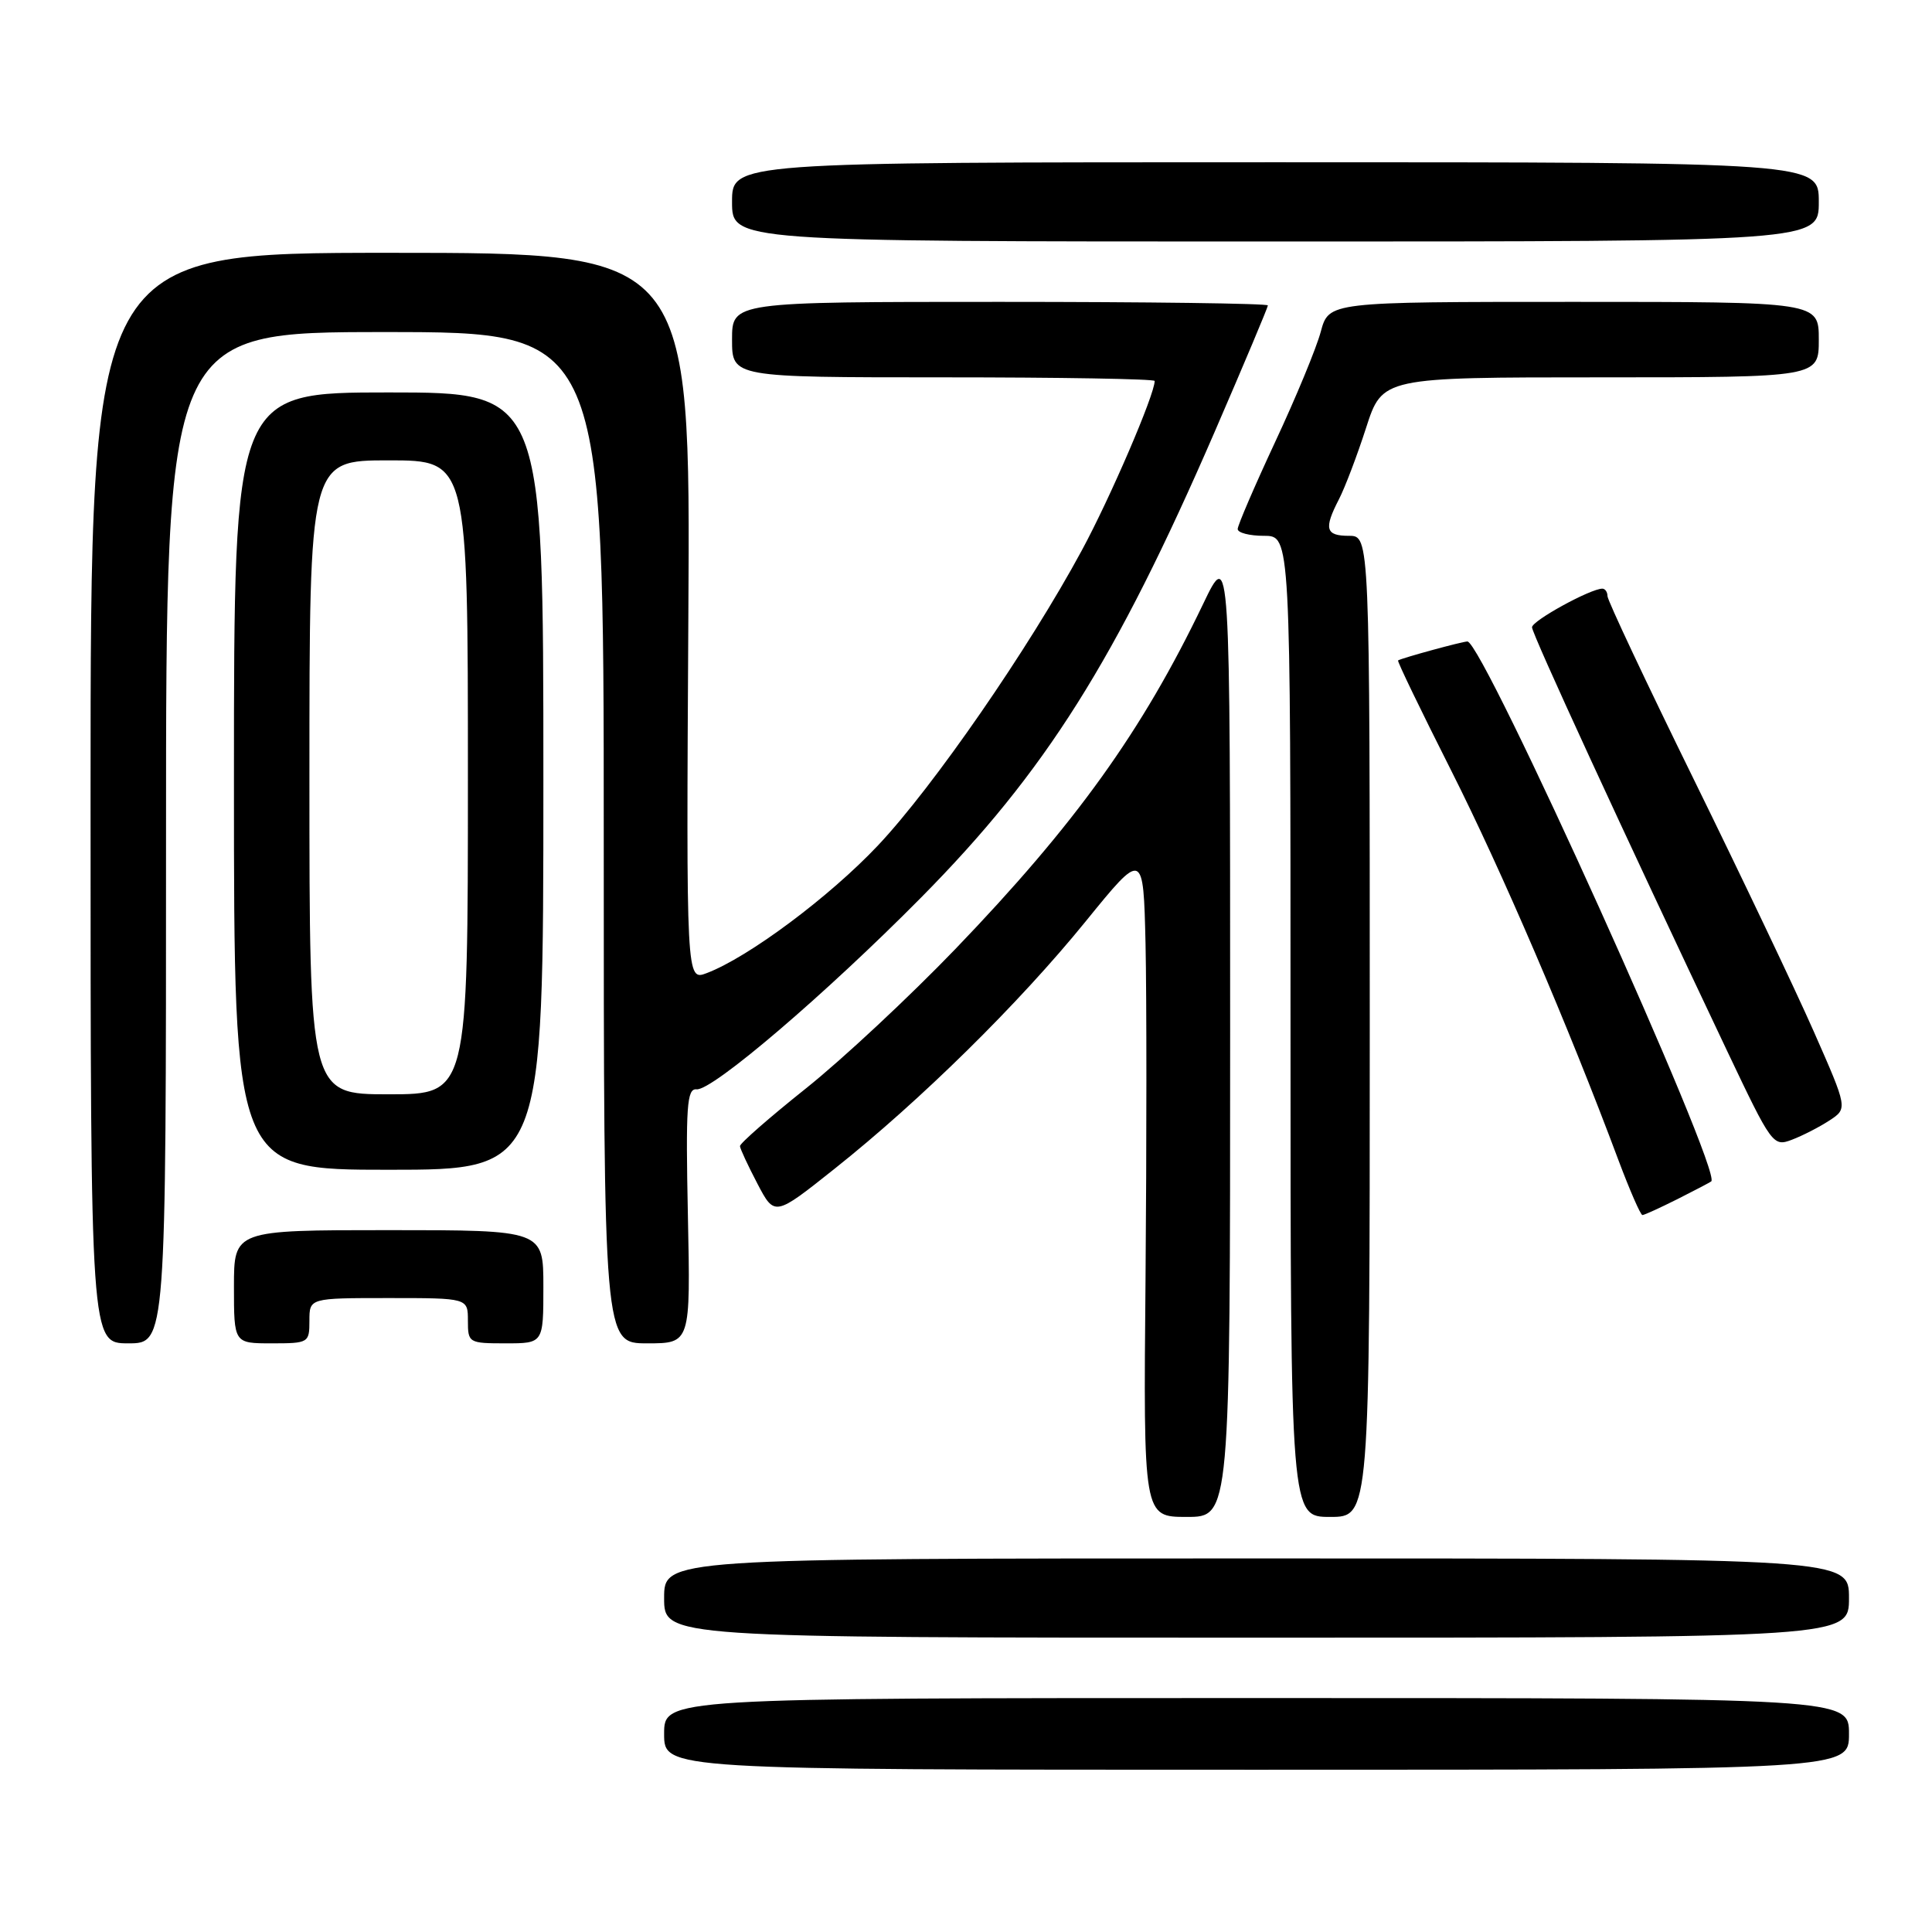 <?xml version="1.0" encoding="UTF-8" standalone="no"?>
<!DOCTYPE svg PUBLIC "-//W3C//DTD SVG 1.1//EN" "http://www.w3.org/Graphics/SVG/1.1/DTD/svg11.dtd" >
<svg xmlns="http://www.w3.org/2000/svg" xmlns:xlink="http://www.w3.org/1999/xlink" version="1.1" viewBox="0 0 256 256">
 <g >
 <path fill="currentColor"
d=" M 245.00 229.75 C 245.00 225.00 245.00 225.00 166.50 225.00 C 88.00 225.00 88.00 225.00 88.00 229.75 C 88.00 234.50 88.00 234.50 166.50 234.50 C 245.00 234.50 245.00 234.50 245.00 229.75 Z  M 245.00 211.75 C 245.00 206.50 245.00 206.50 166.50 206.50 C 88.00 206.50 88.00 206.50 88.00 211.75 C 88.00 217.00 88.00 217.00 166.50 217.00 C 245.00 217.00 245.00 217.00 245.00 211.75 Z  M 163.00 136.78 C 163.00 72.56 163.00 72.56 159.42 80.03 C 151.34 96.89 142.51 109.19 126.59 125.75 C 120.53 132.05 111.62 140.37 106.79 144.22 C 101.95 148.08 98.02 151.52 98.05 151.87 C 98.07 152.22 99.11 154.45 100.36 156.84 C 102.64 161.19 102.64 161.19 110.57 154.88 C 121.97 145.82 135.01 132.98 143.84 122.11 C 151.50 112.68 151.50 112.68 151.79 125.09 C 151.94 131.92 151.94 151.79 151.79 169.25 C 151.50 201.00 151.50 201.00 157.25 201.00 C 163.00 201.00 163.00 201.00 163.00 136.78 Z  M 181.50 136.00 C 181.50 71.00 181.50 71.00 178.75 71.00 C 175.64 71.00 175.39 70.08 177.42 66.15 C 178.20 64.64 179.82 60.39 181.01 56.70 C 183.17 50.00 183.17 50.00 212.09 50.00 C 241.00 50.00 241.00 50.00 241.00 45.00 C 241.00 40.00 241.00 40.00 208.54 40.00 C 176.08 40.00 176.08 40.00 175.01 43.95 C 174.43 46.12 171.71 52.69 168.97 58.55 C 166.24 64.41 164.00 69.61 164.00 70.10 C 164.00 70.60 165.57 71.00 167.50 71.00 C 171.00 71.00 171.00 71.00 171.00 136.00 C 171.00 201.00 171.00 201.00 176.25 201.00 C 181.50 201.00 181.50 201.00 181.50 136.00 Z  M 22.00 111.00 C 22.00 44.00 22.00 44.00 51.00 44.00 C 80.00 44.00 80.00 44.00 80.00 111.00 C 80.00 178.00 80.00 178.00 85.75 178.00 C 91.50 178.00 91.50 178.00 91.15 161.09 C 90.85 146.56 91.01 144.21 92.30 144.34 C 94.37 144.56 109.42 131.70 122.05 118.93 C 138.52 102.28 147.82 87.52 160.95 57.22 C 164.83 48.26 168.00 40.72 168.00 40.47 C 168.00 40.21 152.03 40.00 132.50 40.00 C 97.00 40.00 97.00 40.00 97.00 45.00 C 97.00 50.00 97.00 50.00 125.00 50.00 C 140.40 50.00 153.00 50.21 153.00 50.48 C 153.00 52.28 147.13 65.94 143.34 72.94 C 136.32 85.94 123.66 104.26 116.34 112.02 C 109.93 118.82 99.17 126.85 93.65 128.94 C 90.93 129.98 90.93 129.98 91.21 81.74 C 91.50 33.50 91.50 33.50 51.75 33.50 C 12.00 33.50 12.00 33.50 12.00 105.75 C 12.00 178.00 12.00 178.00 17.00 178.00 C 22.00 178.00 22.00 178.00 22.00 111.00 Z  M 41.00 175.00 C 41.00 172.00 41.00 172.00 51.50 172.00 C 62.00 172.00 62.00 172.00 62.00 175.00 C 62.00 177.93 62.11 178.00 67.00 178.00 C 72.00 178.00 72.00 178.00 72.00 170.50 C 72.00 163.00 72.00 163.00 51.50 163.00 C 31.00 163.00 31.00 163.00 31.00 170.50 C 31.00 178.00 31.00 178.00 36.00 178.00 C 40.89 178.00 41.00 177.93 41.00 175.00 Z  M 222.29 158.88 C 224.61 157.71 226.61 156.66 226.75 156.54 C 228.23 155.29 196.48 85.00 194.44 85.00 C 193.77 85.00 185.79 87.18 185.25 87.51 C 185.11 87.60 188.28 94.15 192.28 102.08 C 198.97 115.35 207.76 135.81 214.46 153.75 C 215.96 157.74 217.38 161.00 217.63 161.00 C 217.88 161.00 219.97 160.04 222.29 158.88 Z  M 72.00 103.50 C 72.00 52.00 72.00 52.00 51.50 52.00 C 31.00 52.00 31.00 52.00 31.00 103.50 C 31.00 155.00 31.00 155.00 51.50 155.00 C 72.00 155.00 72.00 155.00 72.00 103.50 Z  M 242.41 148.47 C 244.83 146.88 244.83 146.88 240.34 136.69 C 237.87 131.09 230.70 116.03 224.42 103.24 C 218.14 90.45 213.00 79.54 213.00 78.99 C 213.00 78.45 212.69 78.00 212.32 78.00 C 210.75 78.00 203.00 82.25 203.00 83.12 C 203.00 83.99 214.93 109.89 228.85 139.25 C 234.77 151.72 234.95 151.97 237.44 151.02 C 238.84 150.49 241.08 149.34 242.41 148.47 Z  M 241.00 26.75 C 241.00 21.50 241.00 21.50 169.00 21.50 C 97.00 21.50 97.00 21.50 97.00 26.75 C 97.00 32.00 97.00 32.00 169.00 32.00 C 241.00 32.00 241.00 32.00 241.00 26.75 Z  M 41.00 103.00 C 41.00 61.00 41.00 61.00 51.50 61.00 C 62.00 61.00 62.00 61.00 62.00 103.00 C 62.00 145.00 62.00 145.00 51.50 145.00 C 41.00 145.00 41.00 145.00 41.00 103.00 Z "/>
</g>
</svg>